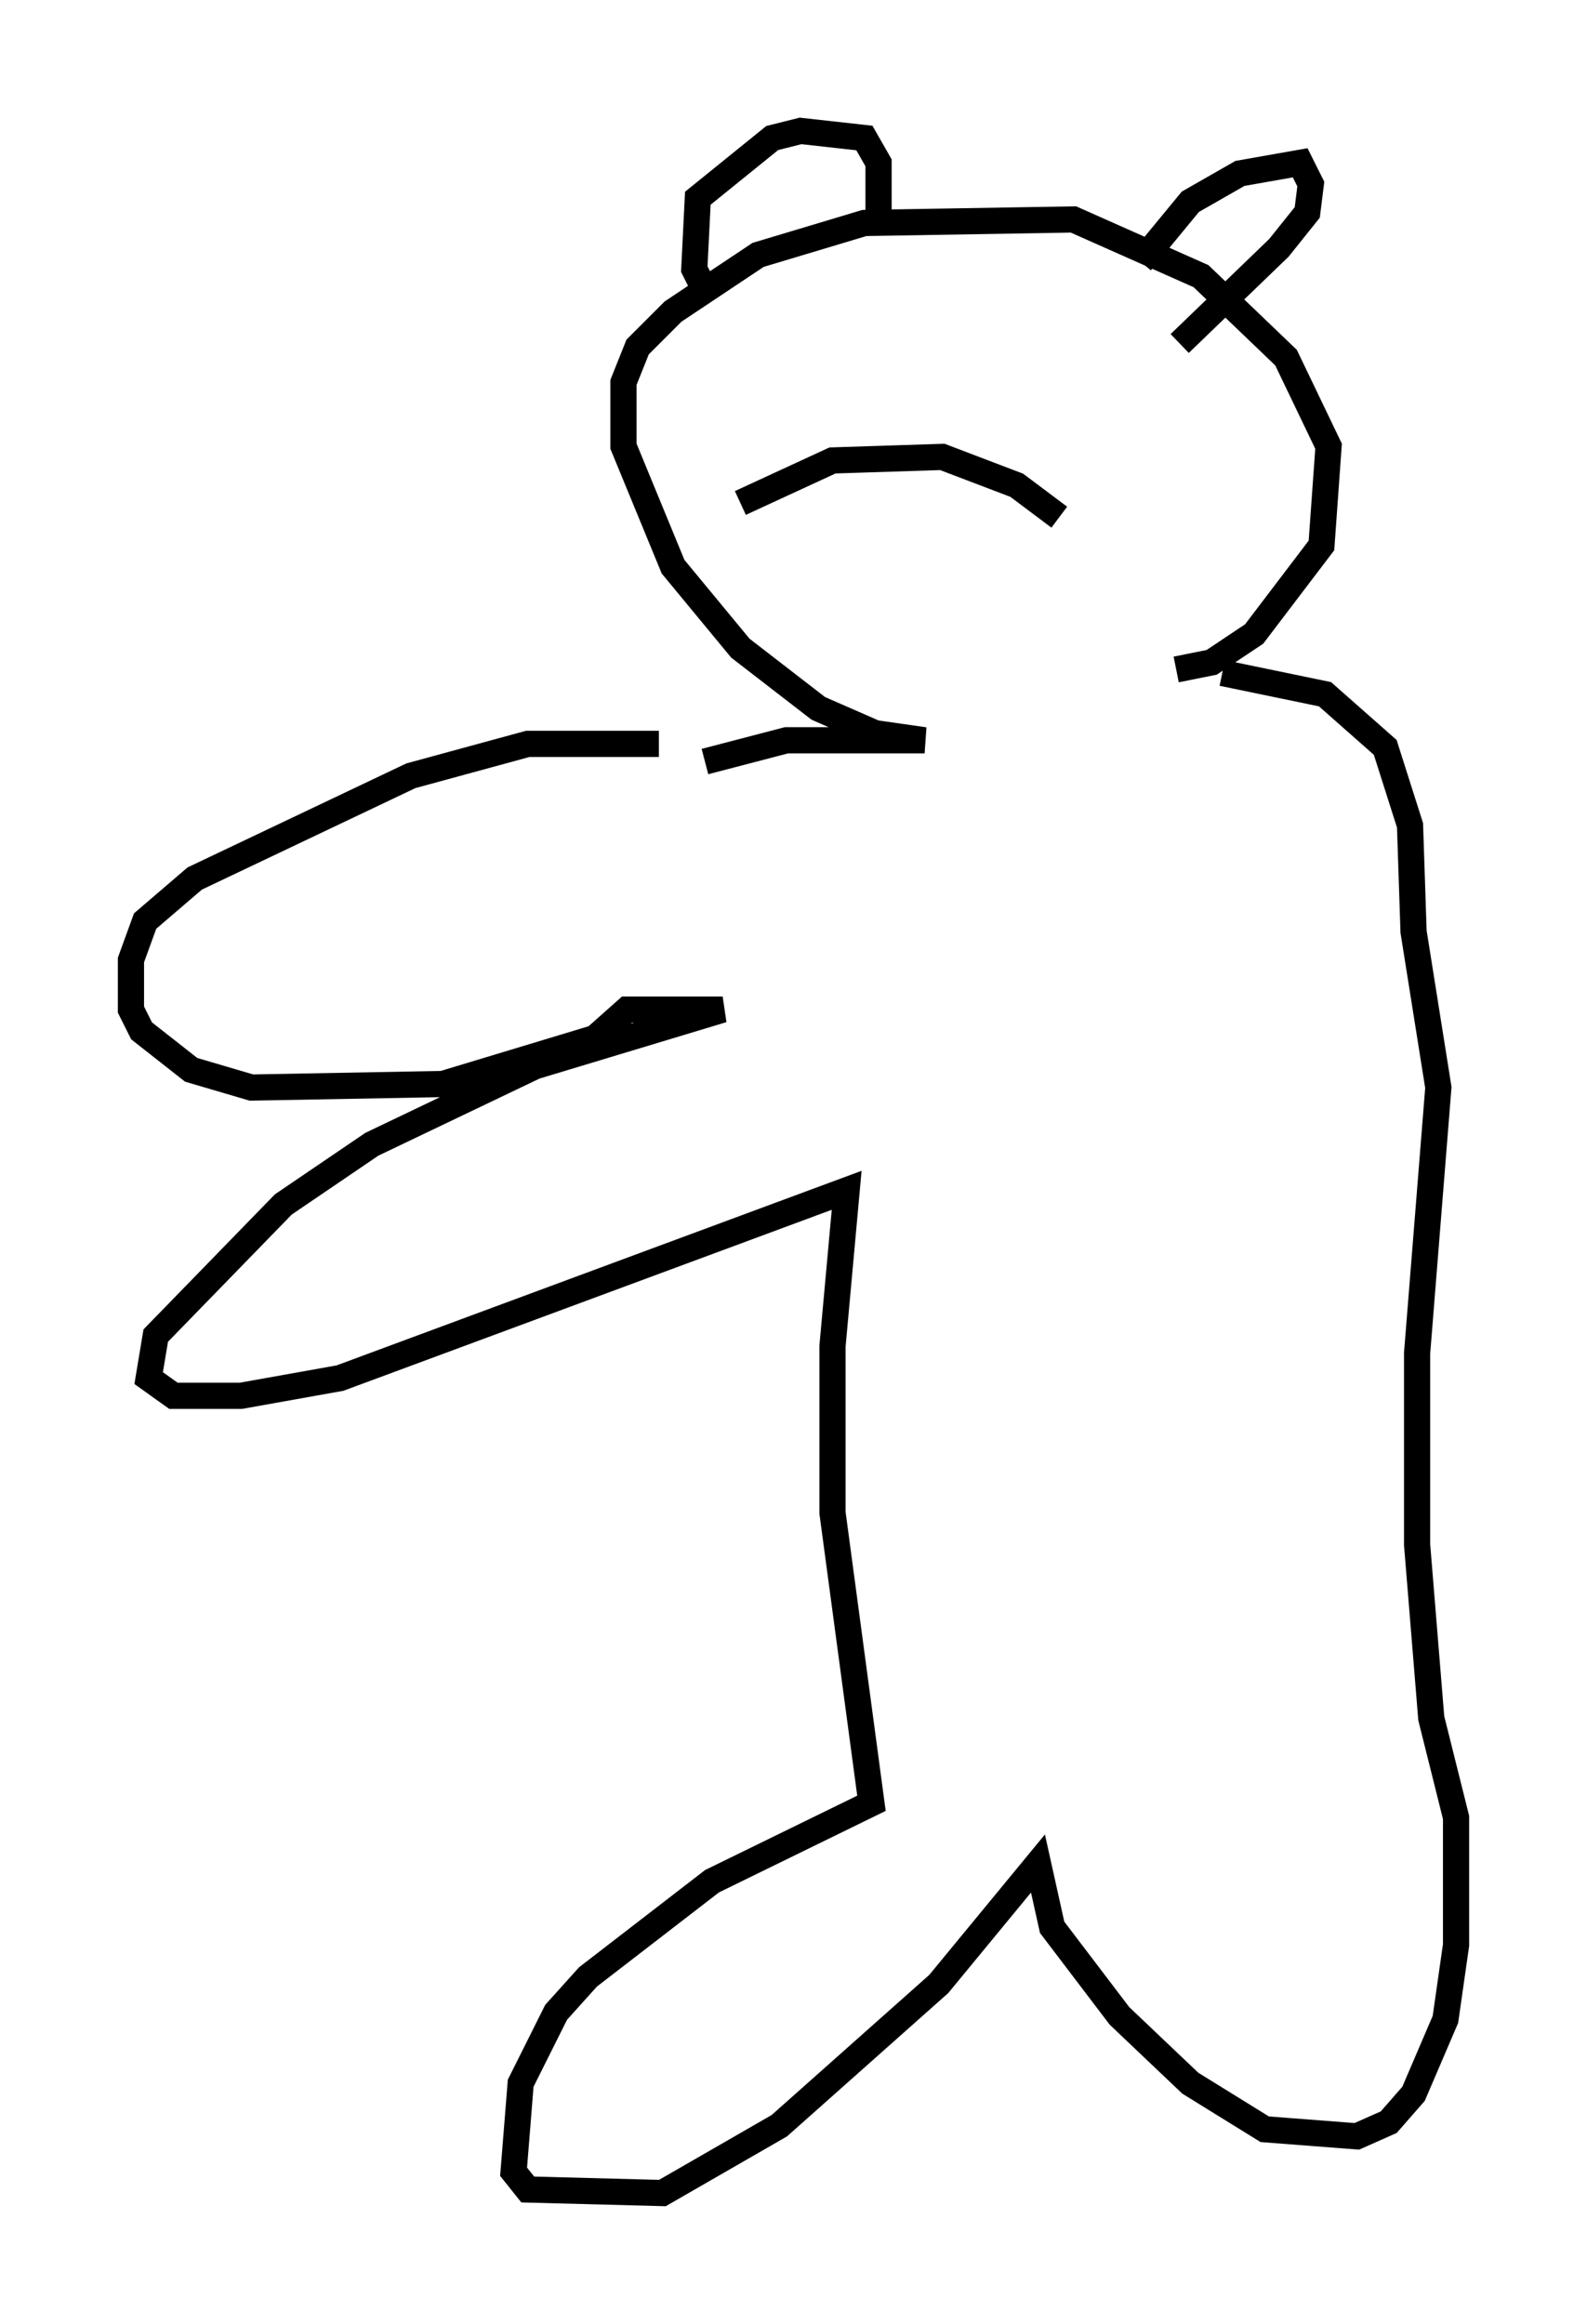 <?xml version="1.0" encoding="utf-8" ?>
<svg baseProfile="full" height="88.754" version="1.1" width="60.608" xmlns="http://www.w3.org/2000/svg" xmlns:ev="http://www.w3.org/2001/xml-events" xmlns:xlink="http://www.w3.org/1999/xlink"><defs /><rect fill="white" height="88.754" width="60.608" x="0" y="0" /><path d="M26.921, 29.492 m-1.759, -1.083 l-5.007, 0.0 -4.465, 1.218 l-8.254, 3.924 -1.894, 1.624 l-0.541, 1.488 0.0, 1.894 l0.406, 0.812 1.894, 1.488 l2.3, 0.677 7.307, -0.135 l5.819, -1.759 1.218, -1.083 l3.654, 0.0 -7.172, 2.165 l-6.225, 2.977 -3.383, 2.3 l-4.871, 5.007 -0.271, 1.624 l0.947, 0.677 2.571, 0.0 l3.789, -0.677 19.35, -7.172 l-0.541, 5.954 0.0, 6.36 l1.488, 11.096 -6.089, 2.977 l-4.736, 3.654 -1.218, 1.353 l-1.353, 2.706 -0.271, 3.383 l0.541, 0.677 5.142, 0.135 l4.465, -2.571 6.089, -5.413 l3.789, -4.601 0.541, 2.436 l2.571, 3.383 2.706, 2.571 l2.842, 1.759 3.518, 0.271 l1.218, -0.541 0.947, -1.083 l1.218, -2.842 0.406, -2.842 l0.0, -4.871 -0.947, -3.789 l-0.541, -6.631 0.0, -7.307 l0.812, -10.149 -0.947, -5.954 l-0.135, -4.059 -0.947, -2.977 l-2.3, -2.03 -3.924, -0.812 m-19.756, 3.383 l3.112, -0.812 5.277, 0.0 l-1.894, -0.271 -2.165, -0.947 l-2.977, -2.3 -2.571, -3.112 l-1.894, -4.601 0.0, -2.436 l0.541, -1.353 1.353, -1.353 l3.248, -2.165 4.059, -1.218 l7.984, -0.135 4.871, 2.165 l3.248, 3.112 1.624, 3.383 l-0.271, 3.789 -2.571, 3.383 l-1.624, 1.083 -1.353, 0.271 m-1.353, -15.561 l1.894, -2.3 1.894, -1.083 l2.3, -0.406 0.406, 0.812 l-0.135, 1.083 -1.083, 1.353 l-3.789, 3.654 m-18.132, -2.03 l-0.406, -0.812 0.135, -2.706 l2.842, -2.3 1.083, -0.271 l2.436, 0.271 0.541, 0.947 l0.0, 2.03 m-5.277, 10.961 l3.518, -1.624 4.195, -0.135 l2.842, 1.083 1.624, 1.218 " fill="none" stroke="black" stroke-width="1" /></svg>